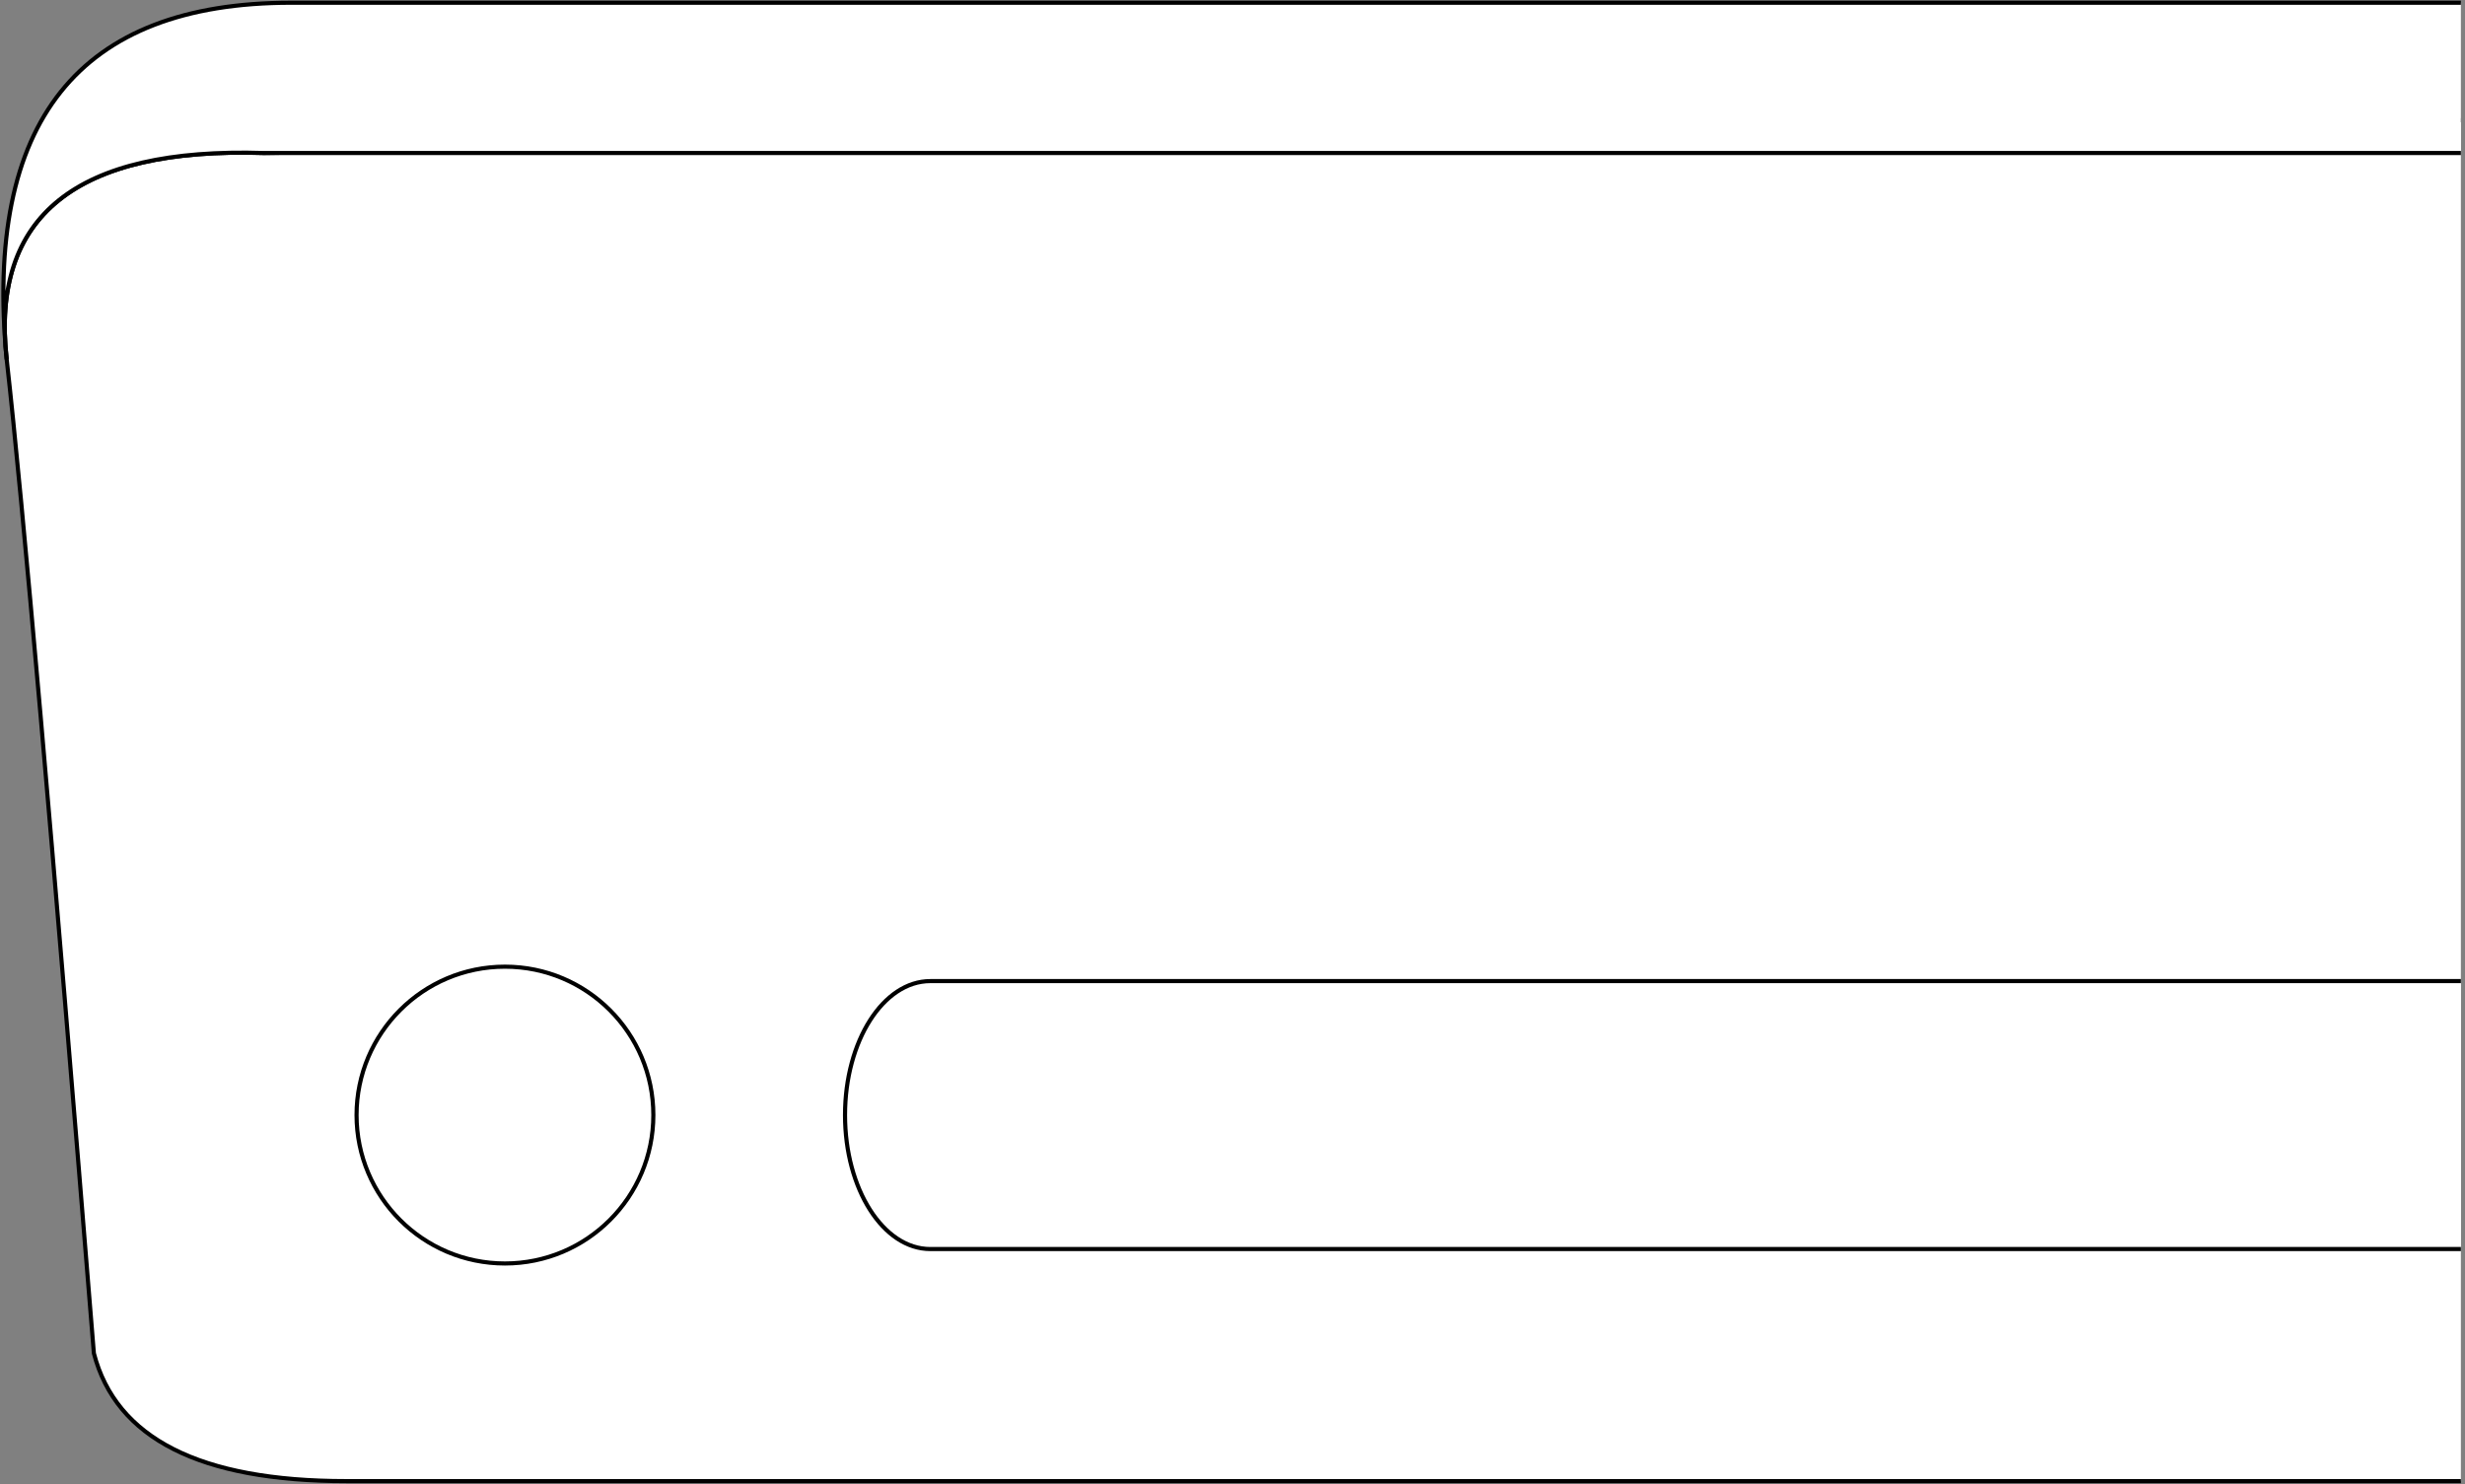 <?xml version="1.0" encoding="UTF-8"?>
<svg width="598px" height="360px" viewBox="0 0 598 360" version="1.1" xmlns="http://www.w3.org/2000/svg" xmlns:xlink="http://www.w3.org/1999/xlink">
    <rect x="0" y="0" width="598" height="360" fill="#808080" stroke="none"/>
    <title>YYVERTICALTRAVELBACK</title>
    <g id="Page-1" stroke="none" stroke-width="1" fill="none" fill-rule="evenodd">
        <g id="YYVERTICALTRAVELBACK" transform="translate(0.82, 0.661)" fill="#FFFFFF" stroke="#000000">
            <path d="M596.18,28.495 L63.223,36.456 C17.697,35.027 -3.11,51.713 0.802,86.515 C4.713,121.317 11.764,201.687 21.954,327.624 C27.334,348.299 47.746,358.636 83.188,358.636 C118.631,358.636 289.628,358.636 596.18,358.636" id="board"></path>
            <path d="M596.18,36.459 L63.223,36.456 C17.697,35.027 -3.11,51.713 0.802,86.515 C-4.72,28.838 18.286,0 69.818,0 C121.35,0 296.804,0 596.18,0" id="h1"></path>
            <path d="M596.18,302.339 L224.879,302.339 C213.448,302.339 204.18,287.788 204.18,269.839 C204.18,251.89 213.448,237.339 224.879,237.339 L596.18,237.339" id="h3"></path>
            <circle id="h2" cx="121.68" cy="269.839" r="36"></circle>
        </g>
    </g>
</svg>